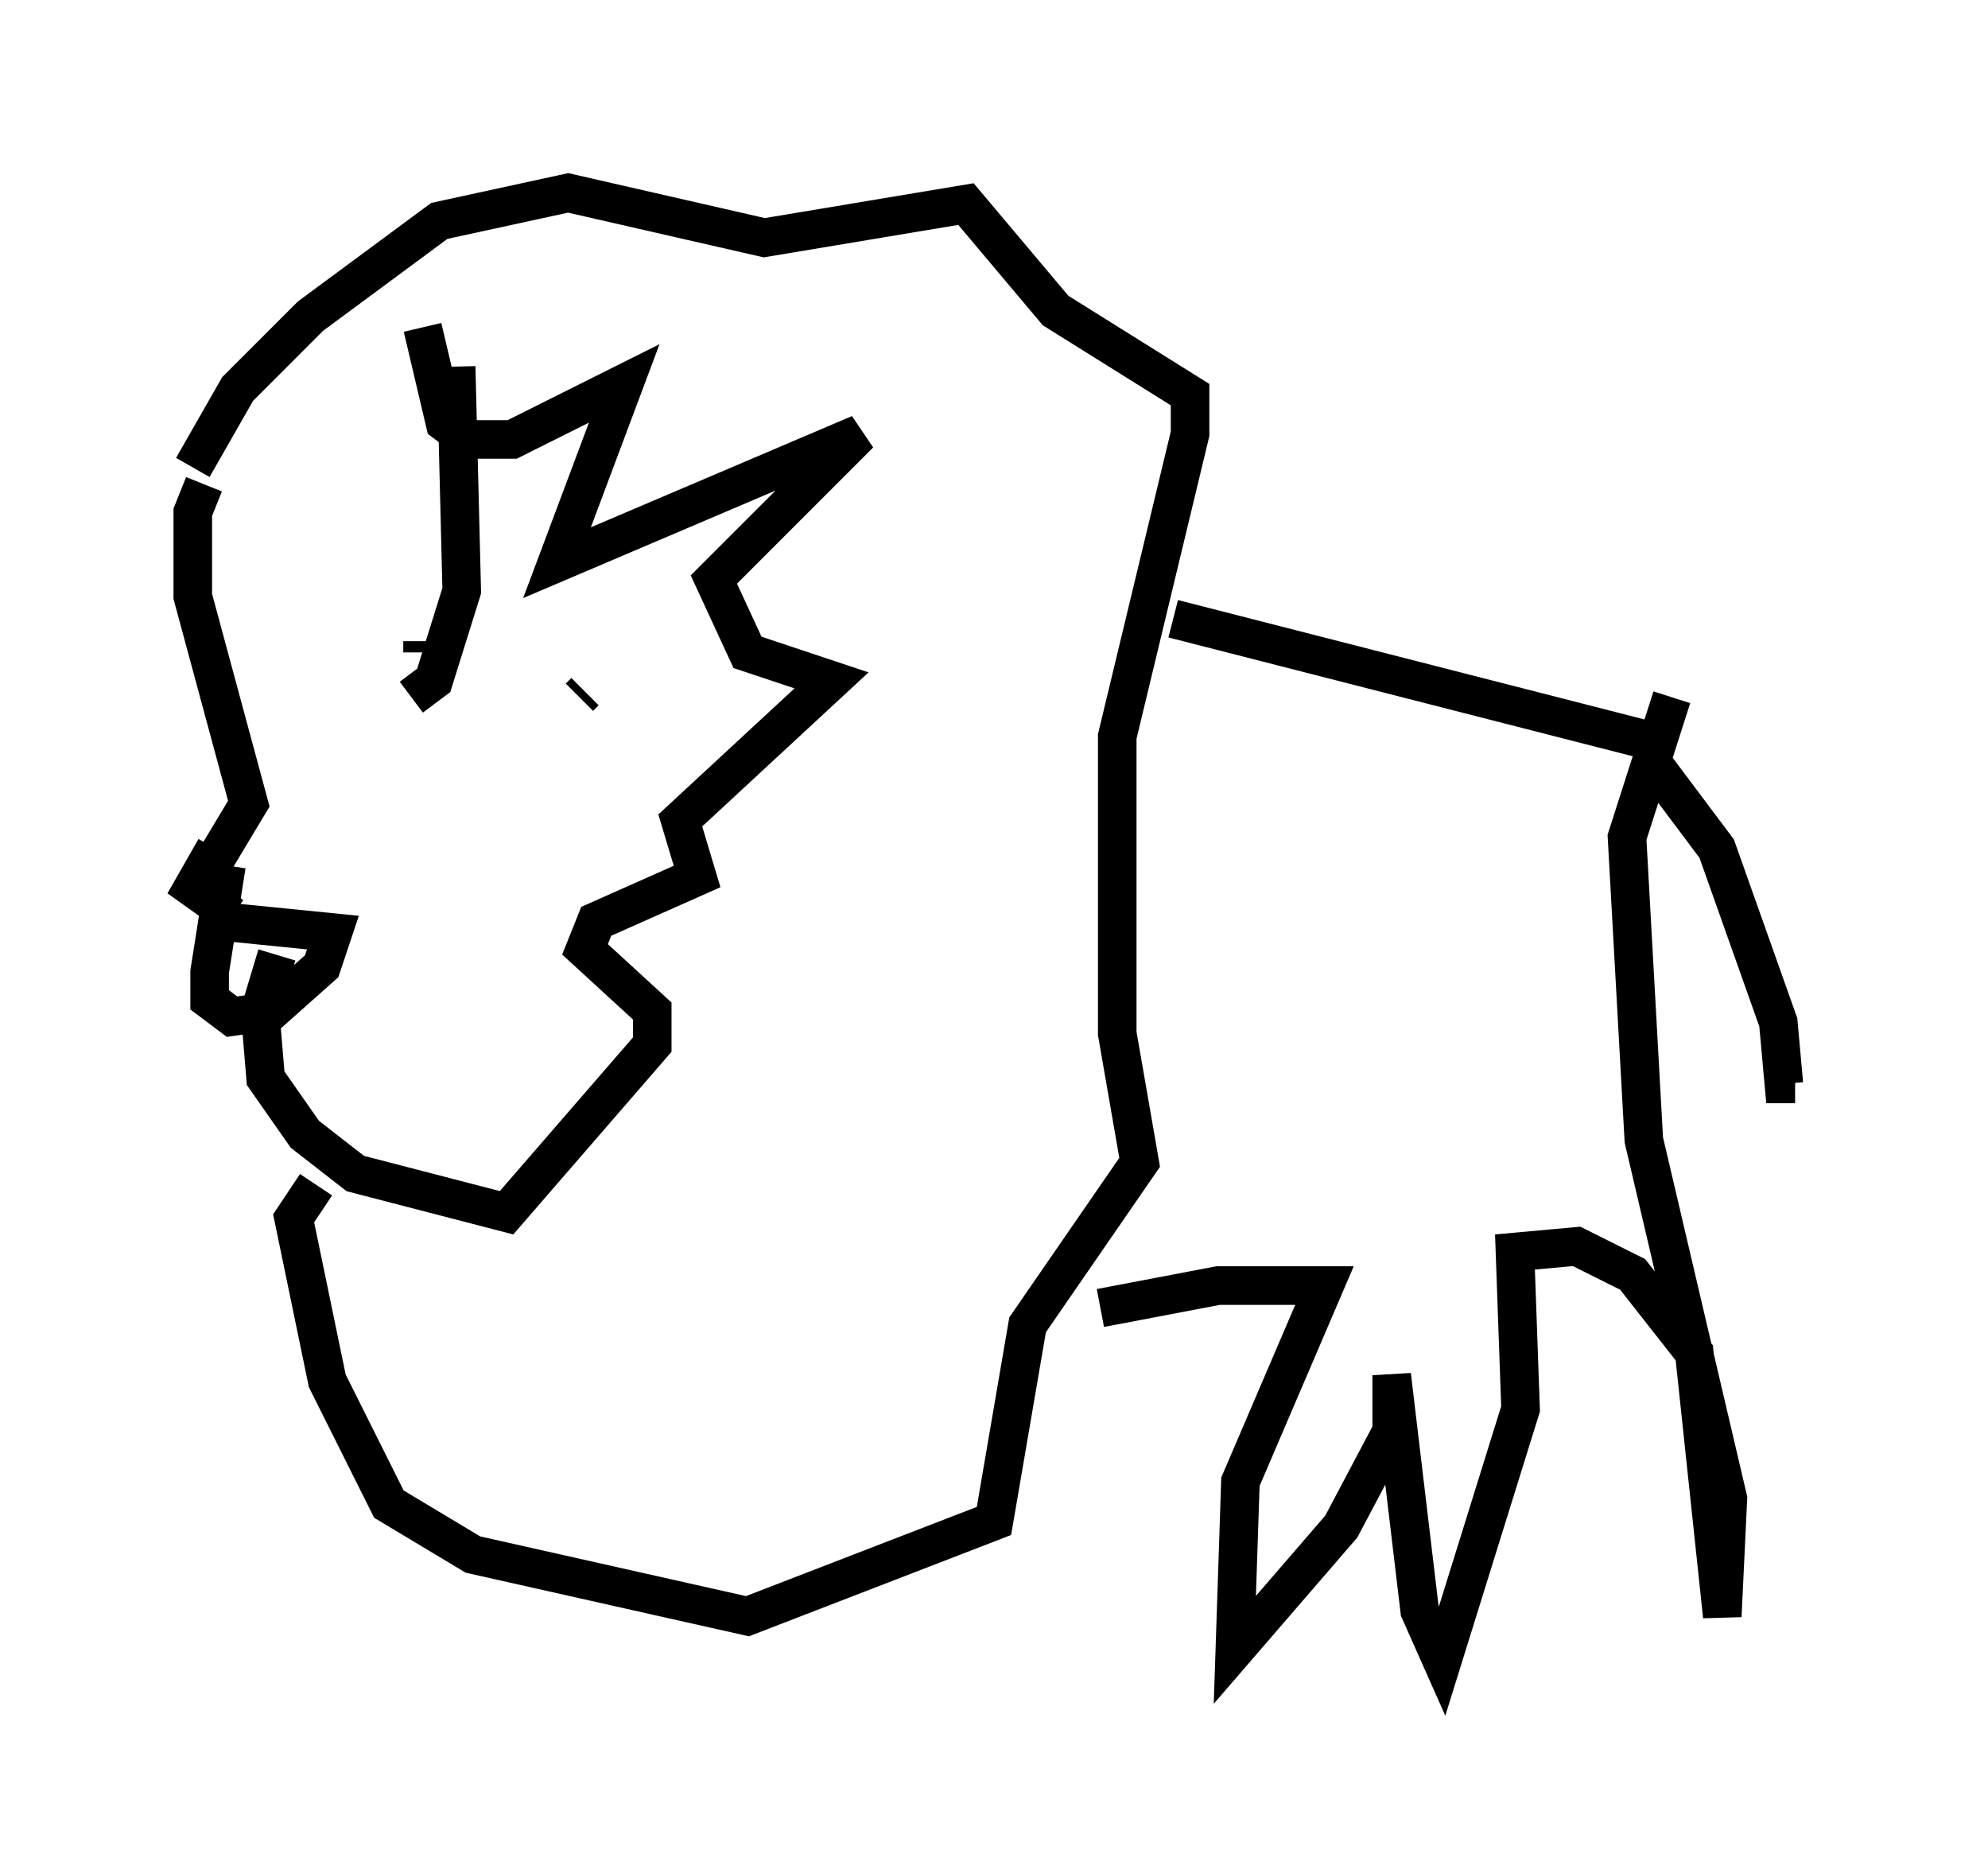 <?xml version="1.0" encoding="utf-8" ?>
<svg baseProfile="full" height="48.056" version="1.1" width="51.542" xmlns="http://www.w3.org/2000/svg" xmlns:ev="http://www.w3.org/2001/xml-events" xmlns:xlink="http://www.w3.org/1999/xlink"><defs /><rect fill="white" height="48.056" width="51.542" x="0" y="0" /><path d="M10.52, 18.073 m-4.939, 3.922 l-0.581, 1.017 1.017, 0.726 m-0.291, 0.145 l2.905, 0.291 -0.291, 0.872 l-1.307, 1.162 -1.017, 0.145 l-0.581, -0.436 0.0, -0.726 l0.436, -2.76 m9.296, -4.503 l-0.145, 0.145 m-4.067, -1.162 l0.0, -0.291 m0.0, -8.134 l0.581, 2.469 0.581, 0.436 l1.162, 0.0 2.905, -1.453 l-1.743, 4.648 7.844, -3.341 l-3.777, 3.777 0.872, 1.888 l2.179, 0.726 -3.922, 3.631 l0.436, 1.453 -2.615, 1.162 l-0.291, 0.726 1.743, 1.598 l0.0, 0.872 -3.777, 4.358 l-3.922, -1.017 -1.307, -1.017 l-1.017, -1.453 -0.145, -1.743 l0.436, -1.453 m4.648, -15.251 l0.145, 5.81 -0.726, 2.324 l-0.581, 0.436 m-5.665, -5.955 l1.162, -2.034 1.888, -1.888 l3.341, -2.469 3.341, -0.726 l5.084, 1.162 5.229, -0.872 l2.324, 2.76 3.486, 2.179 l0.0, 1.017 -1.888, 7.844 l0.0, 7.698 0.581, 3.341 l-2.905, 4.212 -0.872, 5.084 l-6.391, 2.469 -7.117, -1.598 l-2.179, -1.307 -1.598, -3.196 l-0.872, -4.212 0.581, -0.872 m-2.905, -18.156 l-0.291, 0.726 0.0, 2.179 l1.453, 5.374 -0.872, 1.453 m24.838, -6.246 l12.492, 3.196 m-14.38, 14.67 l3.05, -0.581 2.76, 0.0 l-2.179, 5.084 -0.145, 4.358 l2.76, -3.196 1.307, -2.469 l0.0, -1.453 0.726, 6.101 l0.581, 1.307 2.034, -6.536 l-0.145, -4.067 1.598, -0.145 l1.453, 0.726 1.598, 2.034 l0.726, 6.827 0.145, -3.05 l-2.179, -9.296 -0.436, -7.844 l1.162, -3.631 m-0.581, 1.598 l1.743, 2.324 1.598, 4.503 l0.145, 1.598 0.291, 0.0 " fill="none" stroke="black" stroke-width="1" /></svg>